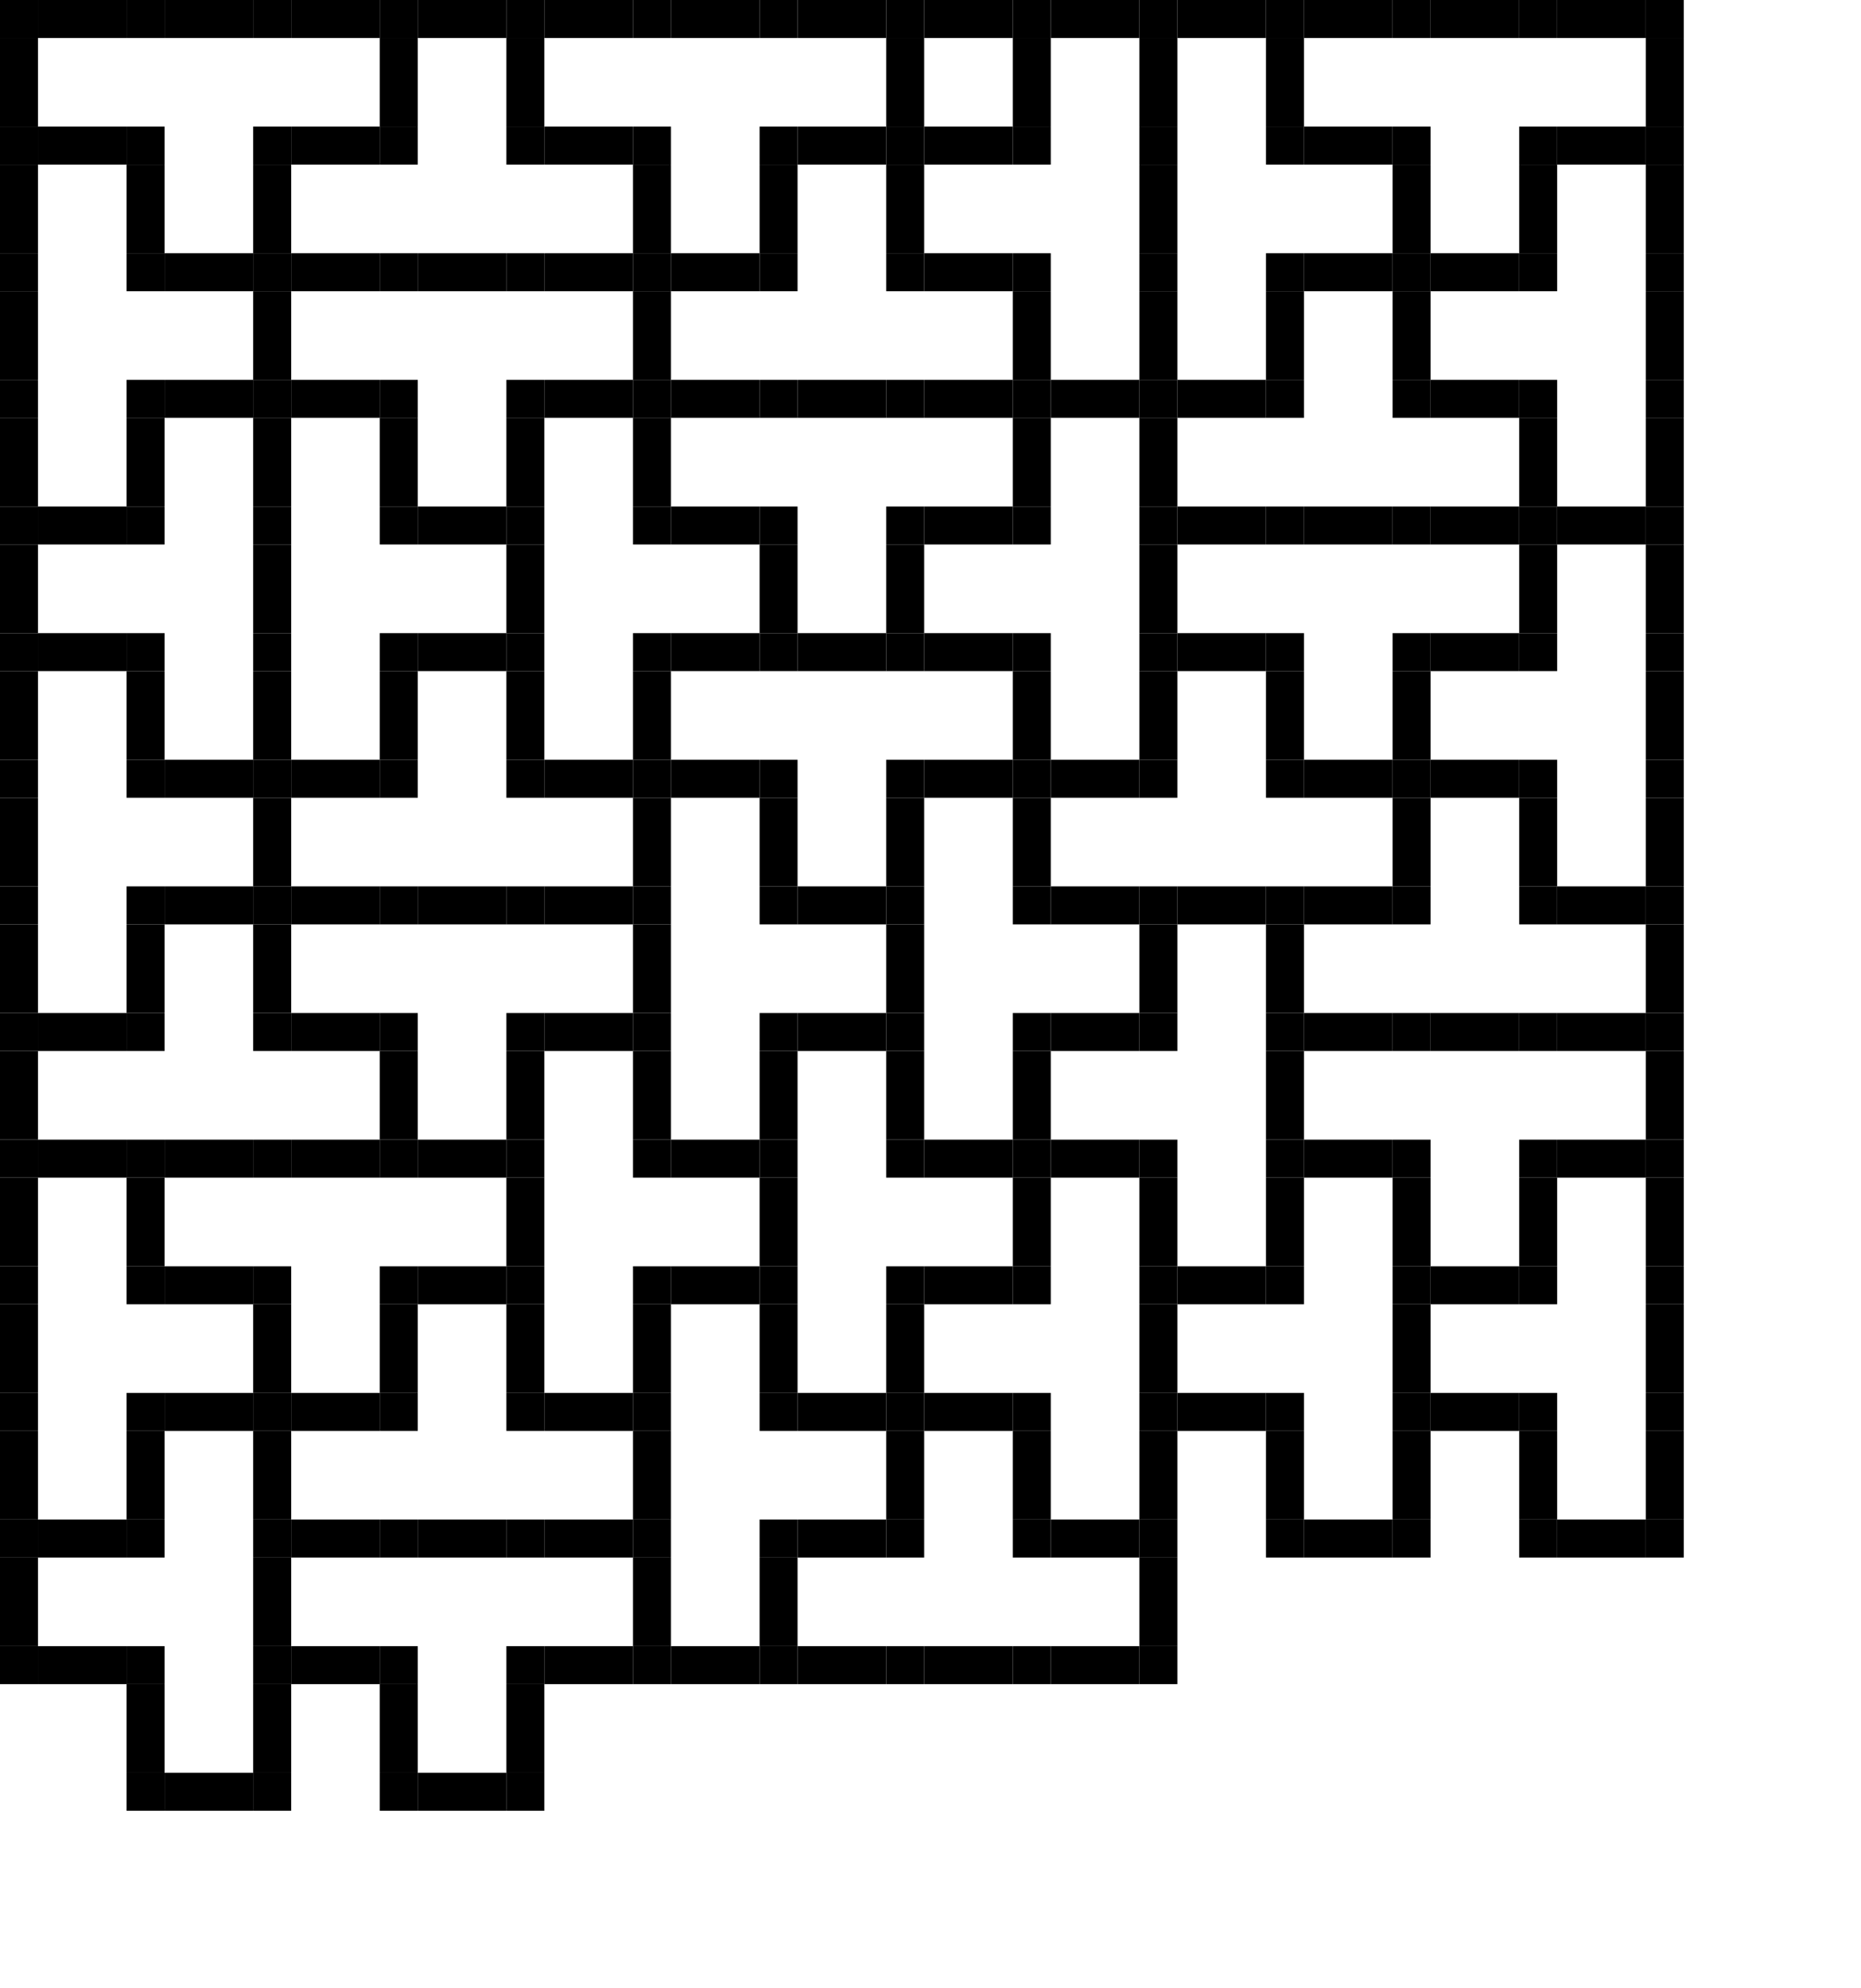 <?xml version="1.0" encoding="utf-8" ?>
<svg baseProfile="full" height="157" version="1.1" width="147" xmlns="http://www.w3.org/2000/svg" xmlns:ev="http://www.w3.org/2001/xml-events" xmlns:xlink="http://www.w3.org/1999/xlink"><defs /><rect fill="rgb(0, 0, 0)" height="7" width="3" x="0" y="3" /><rect fill="rgb(0, 0, 0)" height="7" width="3" x="30" y="3" /><rect fill="rgb(0, 0, 0)" height="7" width="3" x="40" y="3" /><rect fill="rgb(0, 0, 0)" height="7" width="3" x="70" y="3" /><rect fill="rgb(0, 0, 0)" height="7" width="3" x="80" y="3" /><rect fill="rgb(0, 0, 0)" height="7" width="3" x="90" y="3" /><rect fill="rgb(0, 0, 0)" height="7" width="3" x="100" y="3" /><rect fill="rgb(0, 0, 0)" height="7" width="3" x="130" y="3" /><rect fill="rgb(0, 0, 0)" height="7" width="3" x="0" y="13" /><rect fill="rgb(0, 0, 0)" height="7" width="3" x="10" y="13" /><rect fill="rgb(0, 0, 0)" height="7" width="3" x="20" y="13" /><rect fill="rgb(0, 0, 0)" height="7" width="3" x="50" y="13" /><rect fill="rgb(0, 0, 0)" height="7" width="3" x="60" y="13" /><rect fill="rgb(0, 0, 0)" height="7" width="3" x="70" y="13" /><rect fill="rgb(0, 0, 0)" height="7" width="3" x="90" y="13" /><rect fill="rgb(0, 0, 0)" height="7" width="3" x="110" y="13" /><rect fill="rgb(0, 0, 0)" height="7" width="3" x="120" y="13" /><rect fill="rgb(0, 0, 0)" height="7" width="3" x="130" y="13" /><rect fill="rgb(0, 0, 0)" height="7" width="3" x="0" y="23" /><rect fill="rgb(0, 0, 0)" height="7" width="3" x="20" y="23" /><rect fill="rgb(0, 0, 0)" height="7" width="3" x="50" y="23" /><rect fill="rgb(0, 0, 0)" height="7" width="3" x="80" y="23" /><rect fill="rgb(0, 0, 0)" height="7" width="3" x="90" y="23" /><rect fill="rgb(0, 0, 0)" height="7" width="3" x="100" y="23" /><rect fill="rgb(0, 0, 0)" height="7" width="3" x="110" y="23" /><rect fill="rgb(0, 0, 0)" height="7" width="3" x="130" y="23" /><rect fill="rgb(0, 0, 0)" height="7" width="3" x="0" y="33" /><rect fill="rgb(0, 0, 0)" height="7" width="3" x="10" y="33" /><rect fill="rgb(0, 0, 0)" height="7" width="3" x="20" y="33" /><rect fill="rgb(0, 0, 0)" height="7" width="3" x="30" y="33" /><rect fill="rgb(0, 0, 0)" height="7" width="3" x="40" y="33" /><rect fill="rgb(0, 0, 0)" height="7" width="3" x="50" y="33" /><rect fill="rgb(0, 0, 0)" height="7" width="3" x="80" y="33" /><rect fill="rgb(0, 0, 0)" height="7" width="3" x="90" y="33" /><rect fill="rgb(0, 0, 0)" height="7" width="3" x="120" y="33" /><rect fill="rgb(0, 0, 0)" height="7" width="3" x="130" y="33" /><rect fill="rgb(0, 0, 0)" height="7" width="3" x="0" y="43" /><rect fill="rgb(0, 0, 0)" height="7" width="3" x="20" y="43" /><rect fill="rgb(0, 0, 0)" height="7" width="3" x="40" y="43" /><rect fill="rgb(0, 0, 0)" height="7" width="3" x="60" y="43" /><rect fill="rgb(0, 0, 0)" height="7" width="3" x="70" y="43" /><rect fill="rgb(0, 0, 0)" height="7" width="3" x="90" y="43" /><rect fill="rgb(0, 0, 0)" height="7" width="3" x="120" y="43" /><rect fill="rgb(0, 0, 0)" height="7" width="3" x="130" y="43" /><rect fill="rgb(0, 0, 0)" height="7" width="3" x="0" y="53" /><rect fill="rgb(0, 0, 0)" height="7" width="3" x="10" y="53" /><rect fill="rgb(0, 0, 0)" height="7" width="3" x="20" y="53" /><rect fill="rgb(0, 0, 0)" height="7" width="3" x="30" y="53" /><rect fill="rgb(0, 0, 0)" height="7" width="3" x="40" y="53" /><rect fill="rgb(0, 0, 0)" height="7" width="3" x="50" y="53" /><rect fill="rgb(0, 0, 0)" height="7" width="3" x="80" y="53" /><rect fill="rgb(0, 0, 0)" height="7" width="3" x="90" y="53" /><rect fill="rgb(0, 0, 0)" height="7" width="3" x="100" y="53" /><rect fill="rgb(0, 0, 0)" height="7" width="3" x="110" y="53" /><rect fill="rgb(0, 0, 0)" height="7" width="3" x="130" y="53" /><rect fill="rgb(0, 0, 0)" height="7" width="3" x="0" y="63" /><rect fill="rgb(0, 0, 0)" height="7" width="3" x="20" y="63" /><rect fill="rgb(0, 0, 0)" height="7" width="3" x="50" y="63" /><rect fill="rgb(0, 0, 0)" height="7" width="3" x="60" y="63" /><rect fill="rgb(0, 0, 0)" height="7" width="3" x="70" y="63" /><rect fill="rgb(0, 0, 0)" height="7" width="3" x="80" y="63" /><rect fill="rgb(0, 0, 0)" height="7" width="3" x="110" y="63" /><rect fill="rgb(0, 0, 0)" height="7" width="3" x="120" y="63" /><rect fill="rgb(0, 0, 0)" height="7" width="3" x="130" y="63" /><rect fill="rgb(0, 0, 0)" height="7" width="3" x="0" y="73" /><rect fill="rgb(0, 0, 0)" height="7" width="3" x="10" y="73" /><rect fill="rgb(0, 0, 0)" height="7" width="3" x="20" y="73" /><rect fill="rgb(0, 0, 0)" height="7" width="3" x="50" y="73" /><rect fill="rgb(0, 0, 0)" height="7" width="3" x="70" y="73" /><rect fill="rgb(0, 0, 0)" height="7" width="3" x="90" y="73" /><rect fill="rgb(0, 0, 0)" height="7" width="3" x="100" y="73" /><rect fill="rgb(0, 0, 0)" height="7" width="3" x="130" y="73" /><rect fill="rgb(0, 0, 0)" height="7" width="3" x="0" y="83" /><rect fill="rgb(0, 0, 0)" height="7" width="3" x="30" y="83" /><rect fill="rgb(0, 0, 0)" height="7" width="3" x="40" y="83" /><rect fill="rgb(0, 0, 0)" height="7" width="3" x="50" y="83" /><rect fill="rgb(0, 0, 0)" height="7" width="3" x="60" y="83" /><rect fill="rgb(0, 0, 0)" height="7" width="3" x="70" y="83" /><rect fill="rgb(0, 0, 0)" height="7" width="3" x="80" y="83" /><rect fill="rgb(0, 0, 0)" height="7" width="3" x="100" y="83" /><rect fill="rgb(0, 0, 0)" height="7" width="3" x="130" y="83" /><rect fill="rgb(0, 0, 0)" height="7" width="3" x="0" y="93" /><rect fill="rgb(0, 0, 0)" height="7" width="3" x="10" y="93" /><rect fill="rgb(0, 0, 0)" height="7" width="3" x="40" y="93" /><rect fill="rgb(0, 0, 0)" height="7" width="3" x="60" y="93" /><rect fill="rgb(0, 0, 0)" height="7" width="3" x="80" y="93" /><rect fill="rgb(0, 0, 0)" height="7" width="3" x="90" y="93" /><rect fill="rgb(0, 0, 0)" height="7" width="3" x="100" y="93" /><rect fill="rgb(0, 0, 0)" height="7" width="3" x="110" y="93" /><rect fill="rgb(0, 0, 0)" height="7" width="3" x="120" y="93" /><rect fill="rgb(0, 0, 0)" height="7" width="3" x="130" y="93" /><rect fill="rgb(0, 0, 0)" height="7" width="3" x="0" y="103" /><rect fill="rgb(0, 0, 0)" height="7" width="3" x="20" y="103" /><rect fill="rgb(0, 0, 0)" height="7" width="3" x="30" y="103" /><rect fill="rgb(0, 0, 0)" height="7" width="3" x="40" y="103" /><rect fill="rgb(0, 0, 0)" height="7" width="3" x="50" y="103" /><rect fill="rgb(0, 0, 0)" height="7" width="3" x="60" y="103" /><rect fill="rgb(0, 0, 0)" height="7" width="3" x="70" y="103" /><rect fill="rgb(0, 0, 0)" height="7" width="3" x="90" y="103" /><rect fill="rgb(0, 0, 0)" height="7" width="3" x="110" y="103" /><rect fill="rgb(0, 0, 0)" height="7" width="3" x="130" y="103" /><rect fill="rgb(0, 0, 0)" height="7" width="3" x="0" y="113" /><rect fill="rgb(0, 0, 0)" height="7" width="3" x="10" y="113" /><rect fill="rgb(0, 0, 0)" height="7" width="3" x="20" y="113" /><rect fill="rgb(0, 0, 0)" height="7" width="3" x="50" y="113" /><rect fill="rgb(0, 0, 0)" height="7" width="3" x="70" y="113" /><rect fill="rgb(0, 0, 0)" height="7" width="3" x="80" y="113" /><rect fill="rgb(0, 0, 0)" height="7" width="3" x="90" y="113" /><rect fill="rgb(0, 0, 0)" height="7" width="3" x="100" y="113" /><rect fill="rgb(0, 0, 0)" height="7" width="3" x="110" y="113" /><rect fill="rgb(0, 0, 0)" height="7" width="3" x="120" y="113" /><rect fill="rgb(0, 0, 0)" height="7" width="3" x="130" y="113" /><rect fill="rgb(0, 0, 0)" height="7" width="3" x="0" y="123" /><rect fill="rgb(0, 0, 0)" height="7" width="3" x="20" y="123" /><rect fill="rgb(0, 0, 0)" height="7" width="3" x="50" y="123" /><rect fill="rgb(0, 0, 0)" height="7" width="3" x="60" y="123" /><rect fill="rgb(0, 0, 0)" height="7" width="3" x="90" y="123" /><rect fill="rgb(0, 0, 0)" height="7" width="3" x="10" y="133" /><rect fill="rgb(0, 0, 0)" height="7" width="3" x="20" y="133" /><rect fill="rgb(0, 0, 0)" height="7" width="3" x="30" y="133" /><rect fill="rgb(0, 0, 0)" height="7" width="3" x="40" y="133" /><rect fill="rgb(0, 0, 0)" height="3" width="7" x="3" y="0" /><rect fill="rgb(0, 0, 0)" height="3" width="7" x="13" y="0" /><rect fill="rgb(0, 0, 0)" height="3" width="7" x="23" y="0" /><rect fill="rgb(0, 0, 0)" height="3" width="7" x="33" y="0" /><rect fill="rgb(0, 0, 0)" height="3" width="7" x="43" y="0" /><rect fill="rgb(0, 0, 0)" height="3" width="7" x="53" y="0" /><rect fill="rgb(0, 0, 0)" height="3" width="7" x="63" y="0" /><rect fill="rgb(0, 0, 0)" height="3" width="7" x="73" y="0" /><rect fill="rgb(0, 0, 0)" height="3" width="7" x="83" y="0" /><rect fill="rgb(0, 0, 0)" height="3" width="7" x="93" y="0" /><rect fill="rgb(0, 0, 0)" height="3" width="7" x="103" y="0" /><rect fill="rgb(0, 0, 0)" height="3" width="7" x="113" y="0" /><rect fill="rgb(0, 0, 0)" height="3" width="7" x="123" y="0" /><rect fill="rgb(0, 0, 0)" height="3" width="7" x="3" y="10" /><rect fill="rgb(0, 0, 0)" height="3" width="7" x="23" y="10" /><rect fill="rgb(0, 0, 0)" height="3" width="7" x="43" y="10" /><rect fill="rgb(0, 0, 0)" height="3" width="7" x="63" y="10" /><rect fill="rgb(0, 0, 0)" height="3" width="7" x="73" y="10" /><rect fill="rgb(0, 0, 0)" height="3" width="7" x="103" y="10" /><rect fill="rgb(0, 0, 0)" height="3" width="7" x="123" y="10" /><rect fill="rgb(0, 0, 0)" height="3" width="7" x="13" y="20" /><rect fill="rgb(0, 0, 0)" height="3" width="7" x="23" y="20" /><rect fill="rgb(0, 0, 0)" height="3" width="7" x="33" y="20" /><rect fill="rgb(0, 0, 0)" height="3" width="7" x="43" y="20" /><rect fill="rgb(0, 0, 0)" height="3" width="7" x="53" y="20" /><rect fill="rgb(0, 0, 0)" height="3" width="7" x="73" y="20" /><rect fill="rgb(0, 0, 0)" height="3" width="7" x="103" y="20" /><rect fill="rgb(0, 0, 0)" height="3" width="7" x="113" y="20" /><rect fill="rgb(0, 0, 0)" height="3" width="7" x="13" y="30" /><rect fill="rgb(0, 0, 0)" height="3" width="7" x="23" y="30" /><rect fill="rgb(0, 0, 0)" height="3" width="7" x="43" y="30" /><rect fill="rgb(0, 0, 0)" height="3" width="7" x="53" y="30" /><rect fill="rgb(0, 0, 0)" height="3" width="7" x="63" y="30" /><rect fill="rgb(0, 0, 0)" height="3" width="7" x="73" y="30" /><rect fill="rgb(0, 0, 0)" height="3" width="7" x="83" y="30" /><rect fill="rgb(0, 0, 0)" height="3" width="7" x="93" y="30" /><rect fill="rgb(0, 0, 0)" height="3" width="7" x="113" y="30" /><rect fill="rgb(0, 0, 0)" height="3" width="7" x="3" y="40" /><rect fill="rgb(0, 0, 0)" height="3" width="7" x="33" y="40" /><rect fill="rgb(0, 0, 0)" height="3" width="7" x="53" y="40" /><rect fill="rgb(0, 0, 0)" height="3" width="7" x="73" y="40" /><rect fill="rgb(0, 0, 0)" height="3" width="7" x="93" y="40" /><rect fill="rgb(0, 0, 0)" height="3" width="7" x="103" y="40" /><rect fill="rgb(0, 0, 0)" height="3" width="7" x="113" y="40" /><rect fill="rgb(0, 0, 0)" height="3" width="7" x="123" y="40" /><rect fill="rgb(0, 0, 0)" height="3" width="7" x="3" y="50" /><rect fill="rgb(0, 0, 0)" height="3" width="7" x="33" y="50" /><rect fill="rgb(0, 0, 0)" height="3" width="7" x="53" y="50" /><rect fill="rgb(0, 0, 0)" height="3" width="7" x="63" y="50" /><rect fill="rgb(0, 0, 0)" height="3" width="7" x="73" y="50" /><rect fill="rgb(0, 0, 0)" height="3" width="7" x="93" y="50" /><rect fill="rgb(0, 0, 0)" height="3" width="7" x="113" y="50" /><rect fill="rgb(0, 0, 0)" height="3" width="7" x="13" y="60" /><rect fill="rgb(0, 0, 0)" height="3" width="7" x="23" y="60" /><rect fill="rgb(0, 0, 0)" height="3" width="7" x="43" y="60" /><rect fill="rgb(0, 0, 0)" height="3" width="7" x="53" y="60" /><rect fill="rgb(0, 0, 0)" height="3" width="7" x="73" y="60" /><rect fill="rgb(0, 0, 0)" height="3" width="7" x="83" y="60" /><rect fill="rgb(0, 0, 0)" height="3" width="7" x="103" y="60" /><rect fill="rgb(0, 0, 0)" height="3" width="7" x="113" y="60" /><rect fill="rgb(0, 0, 0)" height="3" width="7" x="13" y="70" /><rect fill="rgb(0, 0, 0)" height="3" width="7" x="23" y="70" /><rect fill="rgb(0, 0, 0)" height="3" width="7" x="33" y="70" /><rect fill="rgb(0, 0, 0)" height="3" width="7" x="43" y="70" /><rect fill="rgb(0, 0, 0)" height="3" width="7" x="63" y="70" /><rect fill="rgb(0, 0, 0)" height="3" width="7" x="83" y="70" /><rect fill="rgb(0, 0, 0)" height="3" width="7" x="93" y="70" /><rect fill="rgb(0, 0, 0)" height="3" width="7" x="103" y="70" /><rect fill="rgb(0, 0, 0)" height="3" width="7" x="123" y="70" /><rect fill="rgb(0, 0, 0)" height="3" width="7" x="3" y="80" /><rect fill="rgb(0, 0, 0)" height="3" width="7" x="23" y="80" /><rect fill="rgb(0, 0, 0)" height="3" width="7" x="43" y="80" /><rect fill="rgb(0, 0, 0)" height="3" width="7" x="63" y="80" /><rect fill="rgb(0, 0, 0)" height="3" width="7" x="83" y="80" /><rect fill="rgb(0, 0, 0)" height="3" width="7" x="103" y="80" /><rect fill="rgb(0, 0, 0)" height="3" width="7" x="113" y="80" /><rect fill="rgb(0, 0, 0)" height="3" width="7" x="123" y="80" /><rect fill="rgb(0, 0, 0)" height="3" width="7" x="3" y="90" /><rect fill="rgb(0, 0, 0)" height="3" width="7" x="13" y="90" /><rect fill="rgb(0, 0, 0)" height="3" width="7" x="23" y="90" /><rect fill="rgb(0, 0, 0)" height="3" width="7" x="33" y="90" /><rect fill="rgb(0, 0, 0)" height="3" width="7" x="53" y="90" /><rect fill="rgb(0, 0, 0)" height="3" width="7" x="73" y="90" /><rect fill="rgb(0, 0, 0)" height="3" width="7" x="83" y="90" /><rect fill="rgb(0, 0, 0)" height="3" width="7" x="103" y="90" /><rect fill="rgb(0, 0, 0)" height="3" width="7" x="123" y="90" /><rect fill="rgb(0, 0, 0)" height="3" width="7" x="13" y="100" /><rect fill="rgb(0, 0, 0)" height="3" width="7" x="33" y="100" /><rect fill="rgb(0, 0, 0)" height="3" width="7" x="53" y="100" /><rect fill="rgb(0, 0, 0)" height="3" width="7" x="73" y="100" /><rect fill="rgb(0, 0, 0)" height="3" width="7" x="93" y="100" /><rect fill="rgb(0, 0, 0)" height="3" width="7" x="113" y="100" /><rect fill="rgb(0, 0, 0)" height="3" width="7" x="13" y="110" /><rect fill="rgb(0, 0, 0)" height="3" width="7" x="23" y="110" /><rect fill="rgb(0, 0, 0)" height="3" width="7" x="43" y="110" /><rect fill="rgb(0, 0, 0)" height="3" width="7" x="63" y="110" /><rect fill="rgb(0, 0, 0)" height="3" width="7" x="73" y="110" /><rect fill="rgb(0, 0, 0)" height="3" width="7" x="93" y="110" /><rect fill="rgb(0, 0, 0)" height="3" width="7" x="113" y="110" /><rect fill="rgb(0, 0, 0)" height="3" width="7" x="3" y="120" /><rect fill="rgb(0, 0, 0)" height="3" width="7" x="23" y="120" /><rect fill="rgb(0, 0, 0)" height="3" width="7" x="33" y="120" /><rect fill="rgb(0, 0, 0)" height="3" width="7" x="43" y="120" /><rect fill="rgb(0, 0, 0)" height="3" width="7" x="63" y="120" /><rect fill="rgb(0, 0, 0)" height="3" width="7" x="83" y="120" /><rect fill="rgb(0, 0, 0)" height="3" width="7" x="103" y="120" /><rect fill="rgb(0, 0, 0)" height="3" width="7" x="123" y="120" /><rect fill="rgb(0, 0, 0)" height="3" width="7" x="3" y="130" /><rect fill="rgb(0, 0, 0)" height="3" width="7" x="23" y="130" /><rect fill="rgb(0, 0, 0)" height="3" width="7" x="43" y="130" /><rect fill="rgb(0, 0, 0)" height="3" width="7" x="53" y="130" /><rect fill="rgb(0, 0, 0)" height="3" width="7" x="63" y="130" /><rect fill="rgb(0, 0, 0)" height="3" width="7" x="73" y="130" /><rect fill="rgb(0, 0, 0)" height="3" width="7" x="83" y="130" /><rect fill="rgb(0, 0, 0)" height="3" width="7" x="13" y="140" /><rect fill="rgb(0, 0, 0)" height="3" width="7" x="33" y="140" /><rect fill="rgb(0, 0, 0)" height="3" width="3" x="0" y="0" /><rect fill="rgb(0, 0, 0)" height="3" width="3" x="10" y="0" /><rect fill="rgb(0, 0, 0)" height="3" width="3" x="20" y="0" /><rect fill="rgb(0, 0, 0)" height="3" width="3" x="30" y="0" /><rect fill="rgb(0, 0, 0)" height="3" width="3" x="40" y="0" /><rect fill="rgb(0, 0, 0)" height="3" width="3" x="50" y="0" /><rect fill="rgb(0, 0, 0)" height="3" width="3" x="60" y="0" /><rect fill="rgb(0, 0, 0)" height="3" width="3" x="70" y="0" /><rect fill="rgb(0, 0, 0)" height="3" width="3" x="80" y="0" /><rect fill="rgb(0, 0, 0)" height="3" width="3" x="90" y="0" /><rect fill="rgb(0, 0, 0)" height="3" width="3" x="100" y="0" /><rect fill="rgb(0, 0, 0)" height="3" width="3" x="110" y="0" /><rect fill="rgb(0, 0, 0)" height="3" width="3" x="120" y="0" /><rect fill="rgb(0, 0, 0)" height="3" width="3" x="130" y="0" /><rect fill="rgb(0, 0, 0)" height="3" width="3" x="0" y="10" /><rect fill="rgb(0, 0, 0)" height="3" width="3" x="10" y="10" /><rect fill="rgb(0, 0, 0)" height="3" width="3" x="20" y="10" /><rect fill="rgb(0, 0, 0)" height="3" width="3" x="30" y="10" /><rect fill="rgb(0, 0, 0)" height="3" width="3" x="40" y="10" /><rect fill="rgb(0, 0, 0)" height="3" width="3" x="50" y="10" /><rect fill="rgb(0, 0, 0)" height="3" width="3" x="60" y="10" /><rect fill="rgb(0, 0, 0)" height="3" width="3" x="70" y="10" /><rect fill="rgb(0, 0, 0)" height="3" width="3" x="80" y="10" /><rect fill="rgb(0, 0, 0)" height="3" width="3" x="90" y="10" /><rect fill="rgb(0, 0, 0)" height="3" width="3" x="100" y="10" /><rect fill="rgb(0, 0, 0)" height="3" width="3" x="110" y="10" /><rect fill="rgb(0, 0, 0)" height="3" width="3" x="120" y="10" /><rect fill="rgb(0, 0, 0)" height="3" width="3" x="130" y="10" /><rect fill="rgb(0, 0, 0)" height="3" width="3" x="0" y="20" /><rect fill="rgb(0, 0, 0)" height="3" width="3" x="10" y="20" /><rect fill="rgb(0, 0, 0)" height="3" width="3" x="20" y="20" /><rect fill="rgb(0, 0, 0)" height="3" width="3" x="30" y="20" /><rect fill="rgb(0, 0, 0)" height="3" width="3" x="40" y="20" /><rect fill="rgb(0, 0, 0)" height="3" width="3" x="50" y="20" /><rect fill="rgb(0, 0, 0)" height="3" width="3" x="60" y="20" /><rect fill="rgb(0, 0, 0)" height="3" width="3" x="70" y="20" /><rect fill="rgb(0, 0, 0)" height="3" width="3" x="80" y="20" /><rect fill="rgb(0, 0, 0)" height="3" width="3" x="90" y="20" /><rect fill="rgb(0, 0, 0)" height="3" width="3" x="100" y="20" /><rect fill="rgb(0, 0, 0)" height="3" width="3" x="110" y="20" /><rect fill="rgb(0, 0, 0)" height="3" width="3" x="120" y="20" /><rect fill="rgb(0, 0, 0)" height="3" width="3" x="130" y="20" /><rect fill="rgb(0, 0, 0)" height="3" width="3" x="0" y="30" /><rect fill="rgb(0, 0, 0)" height="3" width="3" x="10" y="30" /><rect fill="rgb(0, 0, 0)" height="3" width="3" x="20" y="30" /><rect fill="rgb(0, 0, 0)" height="3" width="3" x="30" y="30" /><rect fill="rgb(0, 0, 0)" height="3" width="3" x="40" y="30" /><rect fill="rgb(0, 0, 0)" height="3" width="3" x="50" y="30" /><rect fill="rgb(0, 0, 0)" height="3" width="3" x="60" y="30" /><rect fill="rgb(0, 0, 0)" height="3" width="3" x="70" y="30" /><rect fill="rgb(0, 0, 0)" height="3" width="3" x="80" y="30" /><rect fill="rgb(0, 0, 0)" height="3" width="3" x="90" y="30" /><rect fill="rgb(0, 0, 0)" height="3" width="3" x="100" y="30" /><rect fill="rgb(0, 0, 0)" height="3" width="3" x="110" y="30" /><rect fill="rgb(0, 0, 0)" height="3" width="3" x="120" y="30" /><rect fill="rgb(0, 0, 0)" height="3" width="3" x="130" y="30" /><rect fill="rgb(0, 0, 0)" height="3" width="3" x="0" y="40" /><rect fill="rgb(0, 0, 0)" height="3" width="3" x="10" y="40" /><rect fill="rgb(0, 0, 0)" height="3" width="3" x="20" y="40" /><rect fill="rgb(0, 0, 0)" height="3" width="3" x="30" y="40" /><rect fill="rgb(0, 0, 0)" height="3" width="3" x="40" y="40" /><rect fill="rgb(0, 0, 0)" height="3" width="3" x="50" y="40" /><rect fill="rgb(0, 0, 0)" height="3" width="3" x="60" y="40" /><rect fill="rgb(0, 0, 0)" height="3" width="3" x="70" y="40" /><rect fill="rgb(0, 0, 0)" height="3" width="3" x="80" y="40" /><rect fill="rgb(0, 0, 0)" height="3" width="3" x="90" y="40" /><rect fill="rgb(0, 0, 0)" height="3" width="3" x="100" y="40" /><rect fill="rgb(0, 0, 0)" height="3" width="3" x="110" y="40" /><rect fill="rgb(0, 0, 0)" height="3" width="3" x="120" y="40" /><rect fill="rgb(0, 0, 0)" height="3" width="3" x="130" y="40" /><rect fill="rgb(0, 0, 0)" height="3" width="3" x="0" y="50" /><rect fill="rgb(0, 0, 0)" height="3" width="3" x="10" y="50" /><rect fill="rgb(0, 0, 0)" height="3" width="3" x="20" y="50" /><rect fill="rgb(0, 0, 0)" height="3" width="3" x="30" y="50" /><rect fill="rgb(0, 0, 0)" height="3" width="3" x="40" y="50" /><rect fill="rgb(0, 0, 0)" height="3" width="3" x="50" y="50" /><rect fill="rgb(0, 0, 0)" height="3" width="3" x="60" y="50" /><rect fill="rgb(0, 0, 0)" height="3" width="3" x="70" y="50" /><rect fill="rgb(0, 0, 0)" height="3" width="3" x="80" y="50" /><rect fill="rgb(0, 0, 0)" height="3" width="3" x="90" y="50" /><rect fill="rgb(0, 0, 0)" height="3" width="3" x="100" y="50" /><rect fill="rgb(0, 0, 0)" height="3" width="3" x="110" y="50" /><rect fill="rgb(0, 0, 0)" height="3" width="3" x="120" y="50" /><rect fill="rgb(0, 0, 0)" height="3" width="3" x="130" y="50" /><rect fill="rgb(0, 0, 0)" height="3" width="3" x="0" y="60" /><rect fill="rgb(0, 0, 0)" height="3" width="3" x="10" y="60" /><rect fill="rgb(0, 0, 0)" height="3" width="3" x="20" y="60" /><rect fill="rgb(0, 0, 0)" height="3" width="3" x="30" y="60" /><rect fill="rgb(0, 0, 0)" height="3" width="3" x="40" y="60" /><rect fill="rgb(0, 0, 0)" height="3" width="3" x="50" y="60" /><rect fill="rgb(0, 0, 0)" height="3" width="3" x="60" y="60" /><rect fill="rgb(0, 0, 0)" height="3" width="3" x="70" y="60" /><rect fill="rgb(0, 0, 0)" height="3" width="3" x="80" y="60" /><rect fill="rgb(0, 0, 0)" height="3" width="3" x="90" y="60" /><rect fill="rgb(0, 0, 0)" height="3" width="3" x="100" y="60" /><rect fill="rgb(0, 0, 0)" height="3" width="3" x="110" y="60" /><rect fill="rgb(0, 0, 0)" height="3" width="3" x="120" y="60" /><rect fill="rgb(0, 0, 0)" height="3" width="3" x="130" y="60" /><rect fill="rgb(0, 0, 0)" height="3" width="3" x="0" y="70" /><rect fill="rgb(0, 0, 0)" height="3" width="3" x="10" y="70" /><rect fill="rgb(0, 0, 0)" height="3" width="3" x="20" y="70" /><rect fill="rgb(0, 0, 0)" height="3" width="3" x="30" y="70" /><rect fill="rgb(0, 0, 0)" height="3" width="3" x="40" y="70" /><rect fill="rgb(0, 0, 0)" height="3" width="3" x="50" y="70" /><rect fill="rgb(0, 0, 0)" height="3" width="3" x="60" y="70" /><rect fill="rgb(0, 0, 0)" height="3" width="3" x="70" y="70" /><rect fill="rgb(0, 0, 0)" height="3" width="3" x="80" y="70" /><rect fill="rgb(0, 0, 0)" height="3" width="3" x="90" y="70" /><rect fill="rgb(0, 0, 0)" height="3" width="3" x="100" y="70" /><rect fill="rgb(0, 0, 0)" height="3" width="3" x="110" y="70" /><rect fill="rgb(0, 0, 0)" height="3" width="3" x="120" y="70" /><rect fill="rgb(0, 0, 0)" height="3" width="3" x="130" y="70" /><rect fill="rgb(0, 0, 0)" height="3" width="3" x="0" y="80" /><rect fill="rgb(0, 0, 0)" height="3" width="3" x="10" y="80" /><rect fill="rgb(0, 0, 0)" height="3" width="3" x="20" y="80" /><rect fill="rgb(0, 0, 0)" height="3" width="3" x="30" y="80" /><rect fill="rgb(0, 0, 0)" height="3" width="3" x="40" y="80" /><rect fill="rgb(0, 0, 0)" height="3" width="3" x="50" y="80" /><rect fill="rgb(0, 0, 0)" height="3" width="3" x="60" y="80" /><rect fill="rgb(0, 0, 0)" height="3" width="3" x="70" y="80" /><rect fill="rgb(0, 0, 0)" height="3" width="3" x="80" y="80" /><rect fill="rgb(0, 0, 0)" height="3" width="3" x="90" y="80" /><rect fill="rgb(0, 0, 0)" height="3" width="3" x="100" y="80" /><rect fill="rgb(0, 0, 0)" height="3" width="3" x="110" y="80" /><rect fill="rgb(0, 0, 0)" height="3" width="3" x="120" y="80" /><rect fill="rgb(0, 0, 0)" height="3" width="3" x="130" y="80" /><rect fill="rgb(0, 0, 0)" height="3" width="3" x="0" y="90" /><rect fill="rgb(0, 0, 0)" height="3" width="3" x="10" y="90" /><rect fill="rgb(0, 0, 0)" height="3" width="3" x="20" y="90" /><rect fill="rgb(0, 0, 0)" height="3" width="3" x="30" y="90" /><rect fill="rgb(0, 0, 0)" height="3" width="3" x="40" y="90" /><rect fill="rgb(0, 0, 0)" height="3" width="3" x="50" y="90" /><rect fill="rgb(0, 0, 0)" height="3" width="3" x="60" y="90" /><rect fill="rgb(0, 0, 0)" height="3" width="3" x="70" y="90" /><rect fill="rgb(0, 0, 0)" height="3" width="3" x="80" y="90" /><rect fill="rgb(0, 0, 0)" height="3" width="3" x="90" y="90" /><rect fill="rgb(0, 0, 0)" height="3" width="3" x="100" y="90" /><rect fill="rgb(0, 0, 0)" height="3" width="3" x="110" y="90" /><rect fill="rgb(0, 0, 0)" height="3" width="3" x="120" y="90" /><rect fill="rgb(0, 0, 0)" height="3" width="3" x="130" y="90" /><rect fill="rgb(0, 0, 0)" height="3" width="3" x="0" y="100" /><rect fill="rgb(0, 0, 0)" height="3" width="3" x="10" y="100" /><rect fill="rgb(0, 0, 0)" height="3" width="3" x="20" y="100" /><rect fill="rgb(0, 0, 0)" height="3" width="3" x="30" y="100" /><rect fill="rgb(0, 0, 0)" height="3" width="3" x="40" y="100" /><rect fill="rgb(0, 0, 0)" height="3" width="3" x="50" y="100" /><rect fill="rgb(0, 0, 0)" height="3" width="3" x="60" y="100" /><rect fill="rgb(0, 0, 0)" height="3" width="3" x="70" y="100" /><rect fill="rgb(0, 0, 0)" height="3" width="3" x="80" y="100" /><rect fill="rgb(0, 0, 0)" height="3" width="3" x="90" y="100" /><rect fill="rgb(0, 0, 0)" height="3" width="3" x="100" y="100" /><rect fill="rgb(0, 0, 0)" height="3" width="3" x="110" y="100" /><rect fill="rgb(0, 0, 0)" height="3" width="3" x="120" y="100" /><rect fill="rgb(0, 0, 0)" height="3" width="3" x="130" y="100" /><rect fill="rgb(0, 0, 0)" height="3" width="3" x="0" y="110" /><rect fill="rgb(0, 0, 0)" height="3" width="3" x="10" y="110" /><rect fill="rgb(0, 0, 0)" height="3" width="3" x="20" y="110" /><rect fill="rgb(0, 0, 0)" height="3" width="3" x="30" y="110" /><rect fill="rgb(0, 0, 0)" height="3" width="3" x="40" y="110" /><rect fill="rgb(0, 0, 0)" height="3" width="3" x="50" y="110" /><rect fill="rgb(0, 0, 0)" height="3" width="3" x="60" y="110" /><rect fill="rgb(0, 0, 0)" height="3" width="3" x="70" y="110" /><rect fill="rgb(0, 0, 0)" height="3" width="3" x="80" y="110" /><rect fill="rgb(0, 0, 0)" height="3" width="3" x="90" y="110" /><rect fill="rgb(0, 0, 0)" height="3" width="3" x="100" y="110" /><rect fill="rgb(0, 0, 0)" height="3" width="3" x="110" y="110" /><rect fill="rgb(0, 0, 0)" height="3" width="3" x="120" y="110" /><rect fill="rgb(0, 0, 0)" height="3" width="3" x="130" y="110" /><rect fill="rgb(0, 0, 0)" height="3" width="3" x="0" y="120" /><rect fill="rgb(0, 0, 0)" height="3" width="3" x="10" y="120" /><rect fill="rgb(0, 0, 0)" height="3" width="3" x="20" y="120" /><rect fill="rgb(0, 0, 0)" height="3" width="3" x="30" y="120" /><rect fill="rgb(0, 0, 0)" height="3" width="3" x="40" y="120" /><rect fill="rgb(0, 0, 0)" height="3" width="3" x="50" y="120" /><rect fill="rgb(0, 0, 0)" height="3" width="3" x="60" y="120" /><rect fill="rgb(0, 0, 0)" height="3" width="3" x="70" y="120" /><rect fill="rgb(0, 0, 0)" height="3" width="3" x="80" y="120" /><rect fill="rgb(0, 0, 0)" height="3" width="3" x="90" y="120" /><rect fill="rgb(0, 0, 0)" height="3" width="3" x="100" y="120" /><rect fill="rgb(0, 0, 0)" height="3" width="3" x="110" y="120" /><rect fill="rgb(0, 0, 0)" height="3" width="3" x="120" y="120" /><rect fill="rgb(0, 0, 0)" height="3" width="3" x="130" y="120" /><rect fill="rgb(0, 0, 0)" height="3" width="3" x="0" y="130" /><rect fill="rgb(0, 0, 0)" height="3" width="3" x="10" y="130" /><rect fill="rgb(0, 0, 0)" height="3" width="3" x="20" y="130" /><rect fill="rgb(0, 0, 0)" height="3" width="3" x="30" y="130" /><rect fill="rgb(0, 0, 0)" height="3" width="3" x="40" y="130" /><rect fill="rgb(0, 0, 0)" height="3" width="3" x="50" y="130" /><rect fill="rgb(0, 0, 0)" height="3" width="3" x="60" y="130" /><rect fill="rgb(0, 0, 0)" height="3" width="3" x="70" y="130" /><rect fill="rgb(0, 0, 0)" height="3" width="3" x="80" y="130" /><rect fill="rgb(0, 0, 0)" height="3" width="3" x="90" y="130" /><rect fill="rgb(0, 0, 0)" height="3" width="3" x="10" y="140" /><rect fill="rgb(0, 0, 0)" height="3" width="3" x="20" y="140" /><rect fill="rgb(0, 0, 0)" height="3" width="3" x="30" y="140" /><rect fill="rgb(0, 0, 0)" height="3" width="3" x="40" y="140" /></svg>
